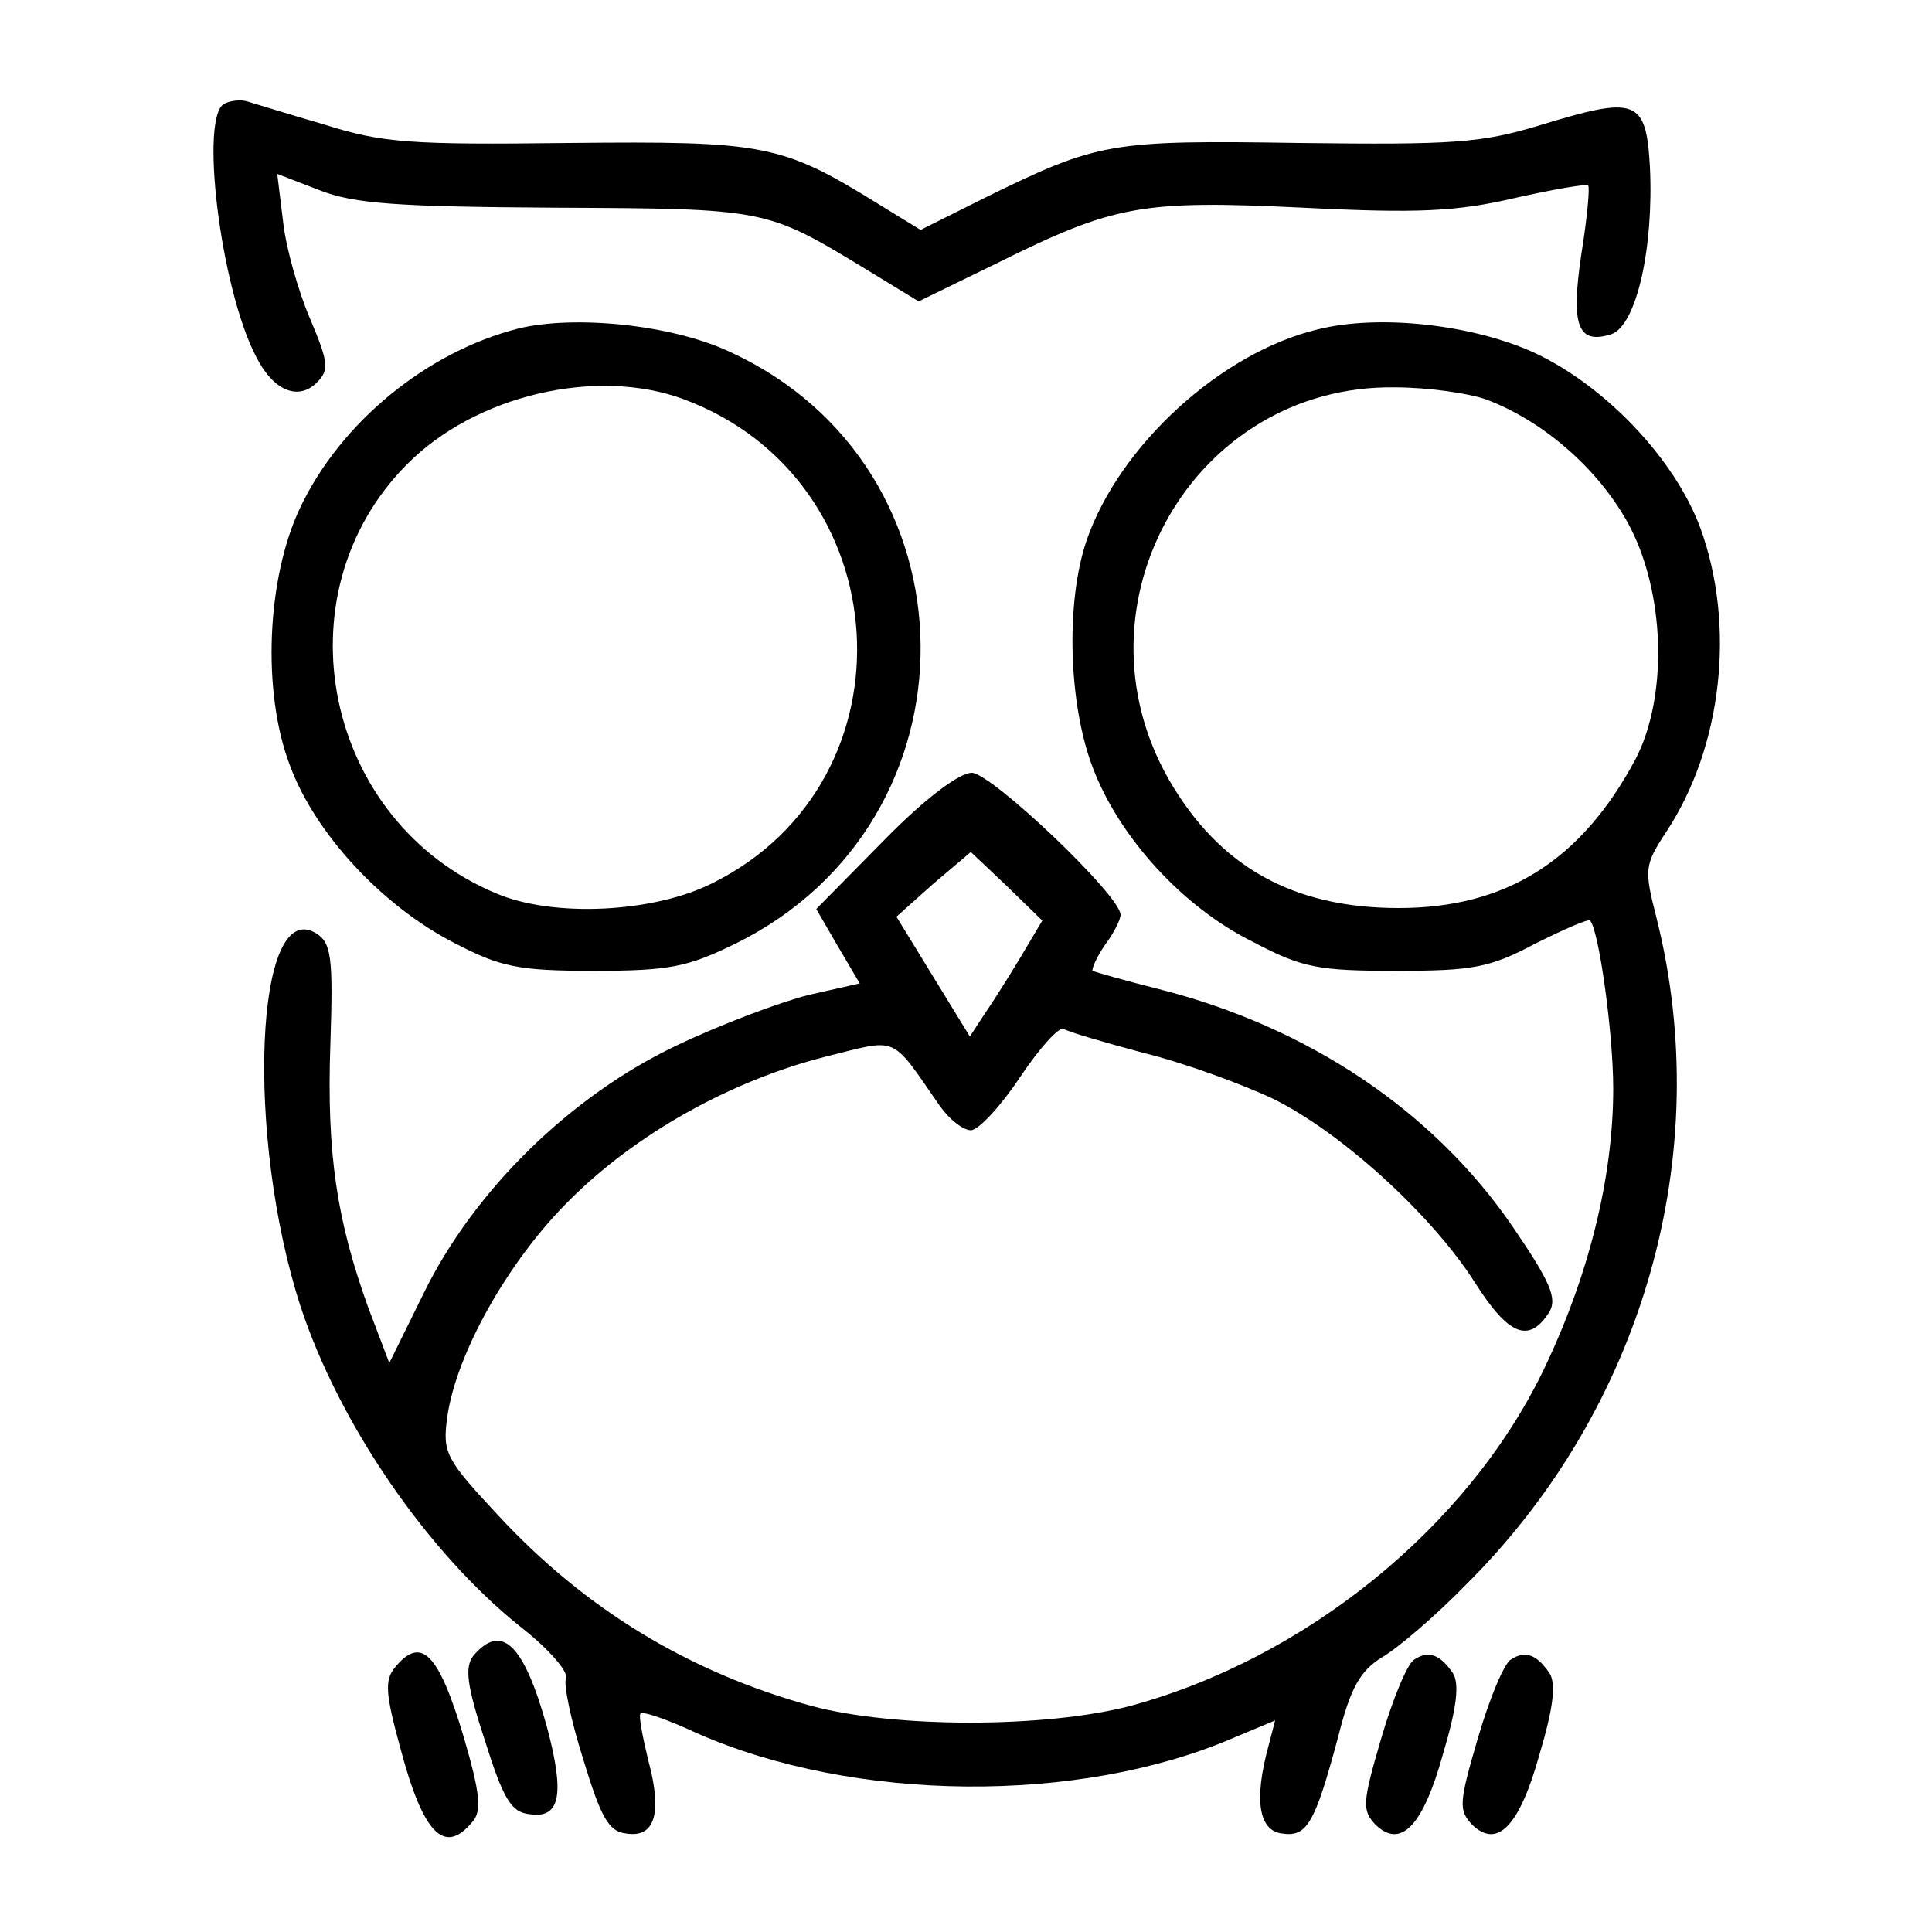 <?xml version="1.0" standalone="no"?>
<!DOCTYPE svg PUBLIC "-//W3C//DTD SVG 20010904//EN"
 "http://www.w3.org/TR/2001/REC-SVG-20010904/DTD/svg10.dtd">
<svg version="1.0" xmlns="http://www.w3.org/2000/svg"
 width="200pt" height="200pt" viewBox="0 0 200 200"
 preserveAspectRatio="xMidYMid meet">

<g transform="translate(0,200) scale(0.1,-0.1)"
fill="#000000" stroke="none">
<path d="M233 1893 c-27 -10 -5 -191 32 -262 18 -36 44 -46 63 -27 13 13 12
21 -7 66 -12 28 -25 73 -28 101 l-6 49 44 -17 c36 -14 80 -17 244 -18 216 -1
218 -1 317 -61 l59 -36 82 40 c121 60 149 65 316 57 119 -6 159 -4 219 10 40
9 75 15 76 13 2 -1 -1 -34 -7 -71 -11 -74 -4 -94 31 -83 26 9 44 89 40 173 -4
71 -14 74 -115 43 -60 -18 -88 -20 -248 -18 -196 3 -208 1 -326 -57 l-66 -33
-44 27 c-100 62 -118 65 -320 63 -164 -2 -193 0 -253 19 -38 11 -73 22 -80 24
-6 2 -17 1 -23 -2z"/>
<path d="M537 1660 c-95 -24 -184 -97 -226 -185 -35 -73 -40 -191 -11 -267 26
-71 96 -146 170 -184 48 -25 66 -29 145 -29 78 0 97 4 146 28 259 127 255 494
-6 613 -60 28 -160 38 -218 24z m170 -73 c225 -83 244 -395 31 -501 -61 -31
-165 -36 -224 -11 -178 74 -227 309 -93 444 71 72 196 101 286 68z"/>
<path d="M1364 1659 c-100 -24 -205 -120 -239 -218 -22 -64 -19 -169 6 -235
27 -72 93 -145 166 -181 51 -27 68 -30 148 -30 79 0 97 3 144 28 30 15 55 26
57 24 9 -9 24 -116 24 -174 0 -93 -26 -196 -73 -293 -79 -162 -246 -297 -427
-346 -88 -23 -244 -23 -330 0 -127 35 -234 100 -324 197 -55 59 -58 65 -53
102 9 65 63 162 127 225 68 68 166 123 264 148 77 19 67 24 119 -51 10 -14 24
-25 32 -25 8 0 31 25 51 55 20 30 40 52 45 50 4 -3 42 -14 83 -25 41 -10 101
-32 133 -47 70 -34 165 -120 210 -191 35 -55 56 -63 77 -30 8 14 1 31 -38 88
-82 120 -212 207 -366 246 -36 9 -67 18 -69 19 -1 2 4 14 13 27 9 12 16 26 16
31 0 20 -134 147 -154 147 -13 0 -49 -27 -91 -70 l-70 -71 22 -38 23 -39 -53
-12 c-28 -7 -90 -30 -136 -52 -110 -52 -210 -150 -262 -256 l-36 -73 -22 58
c-32 89 -43 158 -39 272 3 91 1 105 -15 115 -63 38 -73 -210 -16 -386 40 -122
132 -256 229 -333 28 -22 48 -45 46 -52 -3 -6 5 -44 18 -85 18 -59 26 -74 44
-76 30 -5 38 21 23 76 -6 25 -10 46 -8 48 2 3 28 -6 58 -20 163 -72 396 -74
556 -5 l43 18 -7 -27 c-15 -55 -10 -87 14 -90 26 -4 34 10 58 99 13 52 23 69
45 83 16 9 56 43 88 76 183 182 258 445 197 689 -13 51 -13 55 10 90 58 88 72
214 35 315 -27 72 -99 147 -172 181 -64 29 -160 40 -224 24z m173 -72 c60 -22
117 -72 148 -128 39 -71 42 -180 8 -245 -56 -105 -134 -154 -245 -154 -110 0
-186 43 -238 133 -104 182 26 409 234 406 34 0 75 -6 93 -12z m-480 -577 c-12
-20 -29 -47 -38 -60 l-15 -23 -38 62 -38 62 38 34 39 33 37 -35 37 -36 -22
-37z"/>
<path d="M490 286 c-9 -12 -7 -30 12 -88 19 -60 27 -74 46 -76 32 -5 37 20 18
91 -24 86 -47 107 -76 73z"/>
<path d="M409 274 c-11 -13 -10 -27 5 -82 24 -91 46 -113 75 -78 10 11 8 30
-9 88 -26 87 -44 105 -71 72z"/>
<path d="M1464 282 c-7 -4 -22 -40 -34 -81 -20 -68 -20 -75 -6 -90 26 -25 49
-2 70 74 14 47 17 72 10 83 -13 19 -25 24 -40 14z"/>
<path d="M1564 282 c-7 -4 -22 -40 -34 -81 -20 -68 -20 -75 -6 -90 26 -25 49
-2 70 74 14 47 17 72 10 83 -13 19 -25 24 -40 14z"/>
</g>
</svg>

